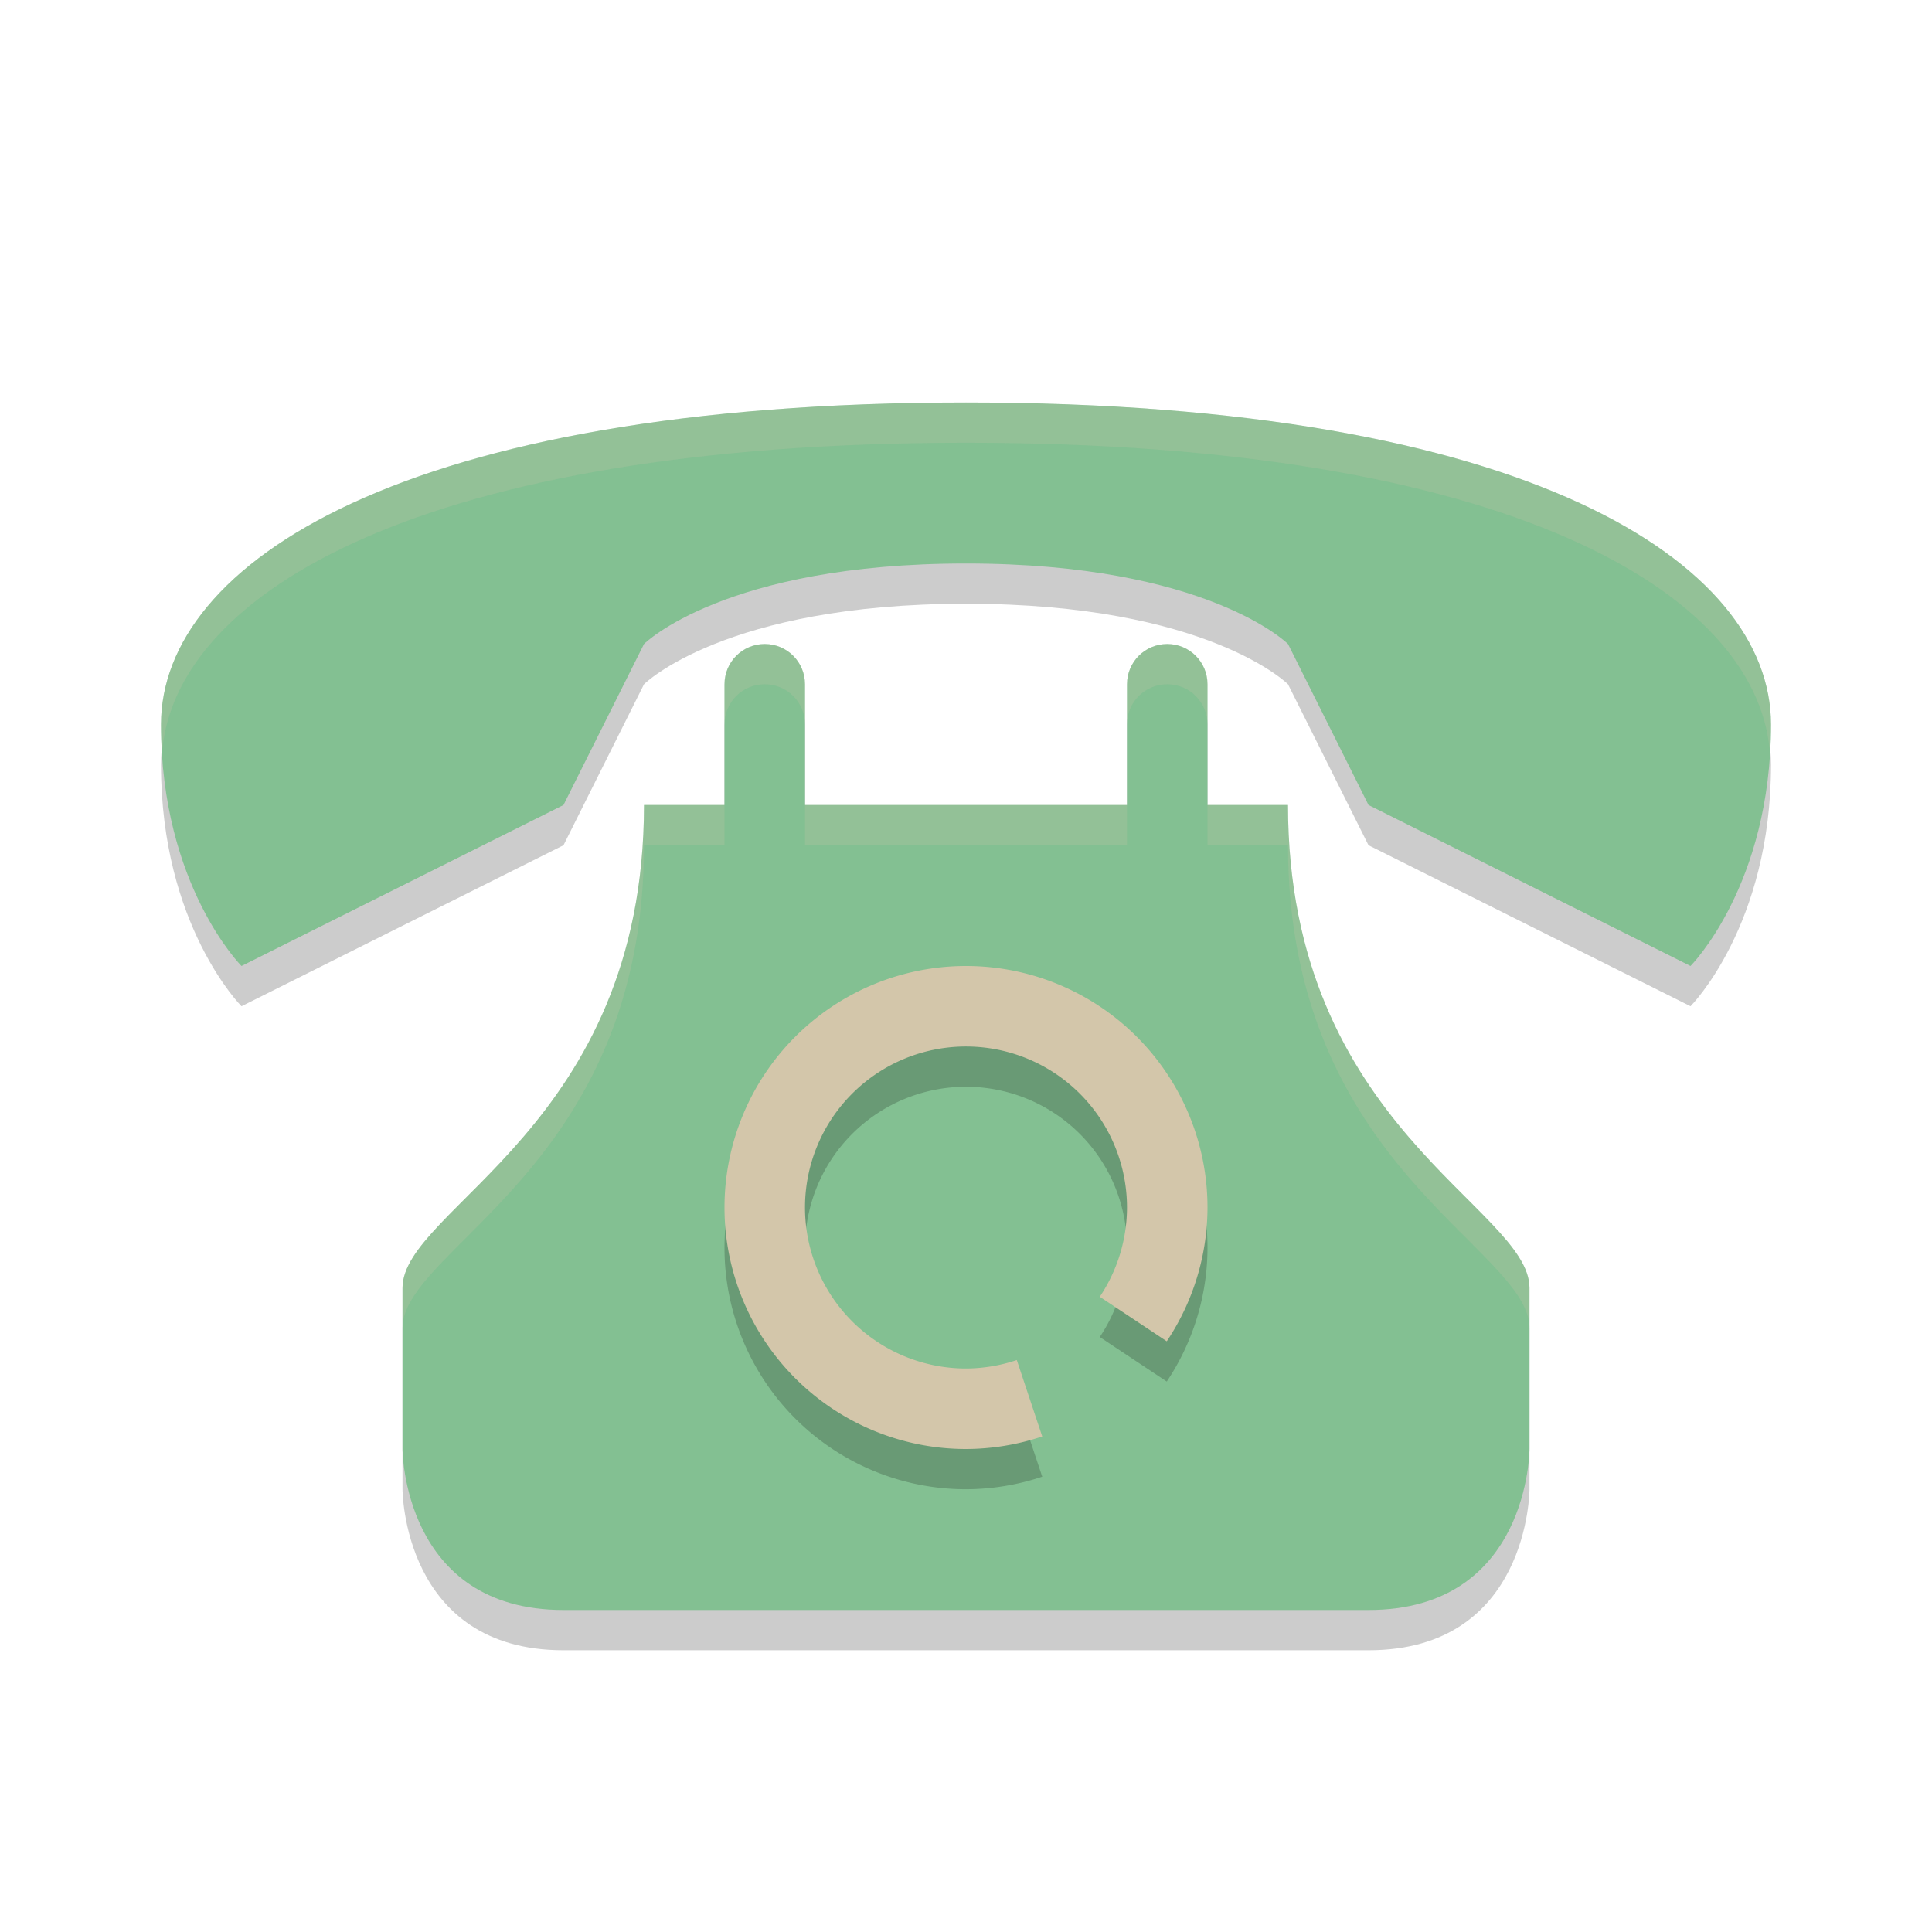 <svg width="24" xmlns="http://www.w3.org/2000/svg" version="1.1" height="24">
 <g transform="translate(1,2)">
  <path style="opacity:.2" d="m11 3.5c-7 0-10 2-10 4s1 3 1 3l4-2 1-2s1-1 4-1 4 1 4 1l1 2 4 2s1-1 1-3-3-4-10-4zm-2.5 3c-0.277 0-0.5 0.223-0.5 0.5v1.5h-1c0 4-3 5-3 6v2s0 2 2 2h10c2 0 2-2 2-2v-2c0-1-3-2-3-6h-1v-1.5c0-0.277-0.223-0.5-0.5-0.5s-0.5 0.223-0.5 0.5v1.5h-4v-1.5c0-0.277-0.223-0.5-0.5-0.5z"/>
  <path style="fill:#83c092" d="m11 3c-7 0-10 2-10 4s1 3 1 3l4-2 1-2s1-1 4-1 4 1 4 1l1 2 4 2s1-1 1-3-3-4-10-4zm-2.5 3c-0.277 0-0.5 0.223-0.5 0.5v1.5h-1c0 4-3 5-3 6v2s0 2 2 2h10c2 0 2-2 2-2v-2c0-1-3-2-3-6h-1v-1.5c0-0.277-0.223-0.5-0.5-0.5s-0.5 0.223-0.5 0.5v1.5h-4v-1.5c0-0.277-0.223-0.5-0.5-0.5z"/>
  <path style="opacity:.2" d="m11 10.5a3 3 0 0 0 -3 3 3 3 0 0 0 3 3 3 3 0 0 0 0.947 -0.156l-0.316-0.949a2 2 0 0 1 -0.631 0.105 2 2 0 0 1 -2 -2 2 2 0 0 1 2 -2 2 2 0 0 1 2 2 2 2 0 0 1 -0.338 1.109l0.832 0.553a3 3 0 0 0 0.506 -1.662 3 3 0 0 0 -3 -3z"/>
  <path style="fill:#d3c6aa" d="m11 10a3 3 0 0 0 -3 3 3 3 0 0 0 3 3 3 3 0 0 0 0.947 -0.156l-0.316-0.949a2 2 0 0 1 -0.631 0.105 2 2 0 0 1 -2 -2 2 2 0 0 1 2 -2 2 2 0 0 1 2 2 2 2 0 0 1 -0.338 1.109l0.832 0.553a3 3 0 0 0 0.506 -1.662 3 3 0 0 0 -3 -3z"/>
  <path style="opacity:.2;fill:#d3c6aa" d="m11 3c-7 0-10 2-10 4 0 0.108 0.012 0.201 0.018 0.303 0.192-1.932 3.212-3.803 9.982-3.803s9.791 1.871 9.982 3.803c0.005-0.102 0.018-0.195 0.018-0.303 0-2-3-4-10-4zm-2.5 3c-0.277 0-0.5 0.223-0.5 0.5v0.5c0-0.277 0.223-0.5 0.5-0.5s0.5 0.223 0.5 0.5v-0.5c0-0.277-0.223-0.5-0.5-0.5zm5 0c-0.277 0-0.5 0.223-0.5 0.5v0.5c0-0.277 0.223-0.5 0.5-0.5s0.5 0.223 0.5 0.5v-0.5c0-0.277-0.223-0.5-0.5-0.5zm-6.5 2c0 4-3 5-3 6v0.5c0-1 3-2 3-6h1v-0.5zm2 0v0.5h4v-0.5zm5 0v0.5h1c0 4 3 5 3 6v-0.5c0-1-3-2-3-6z"/>
 </g>
</svg>
